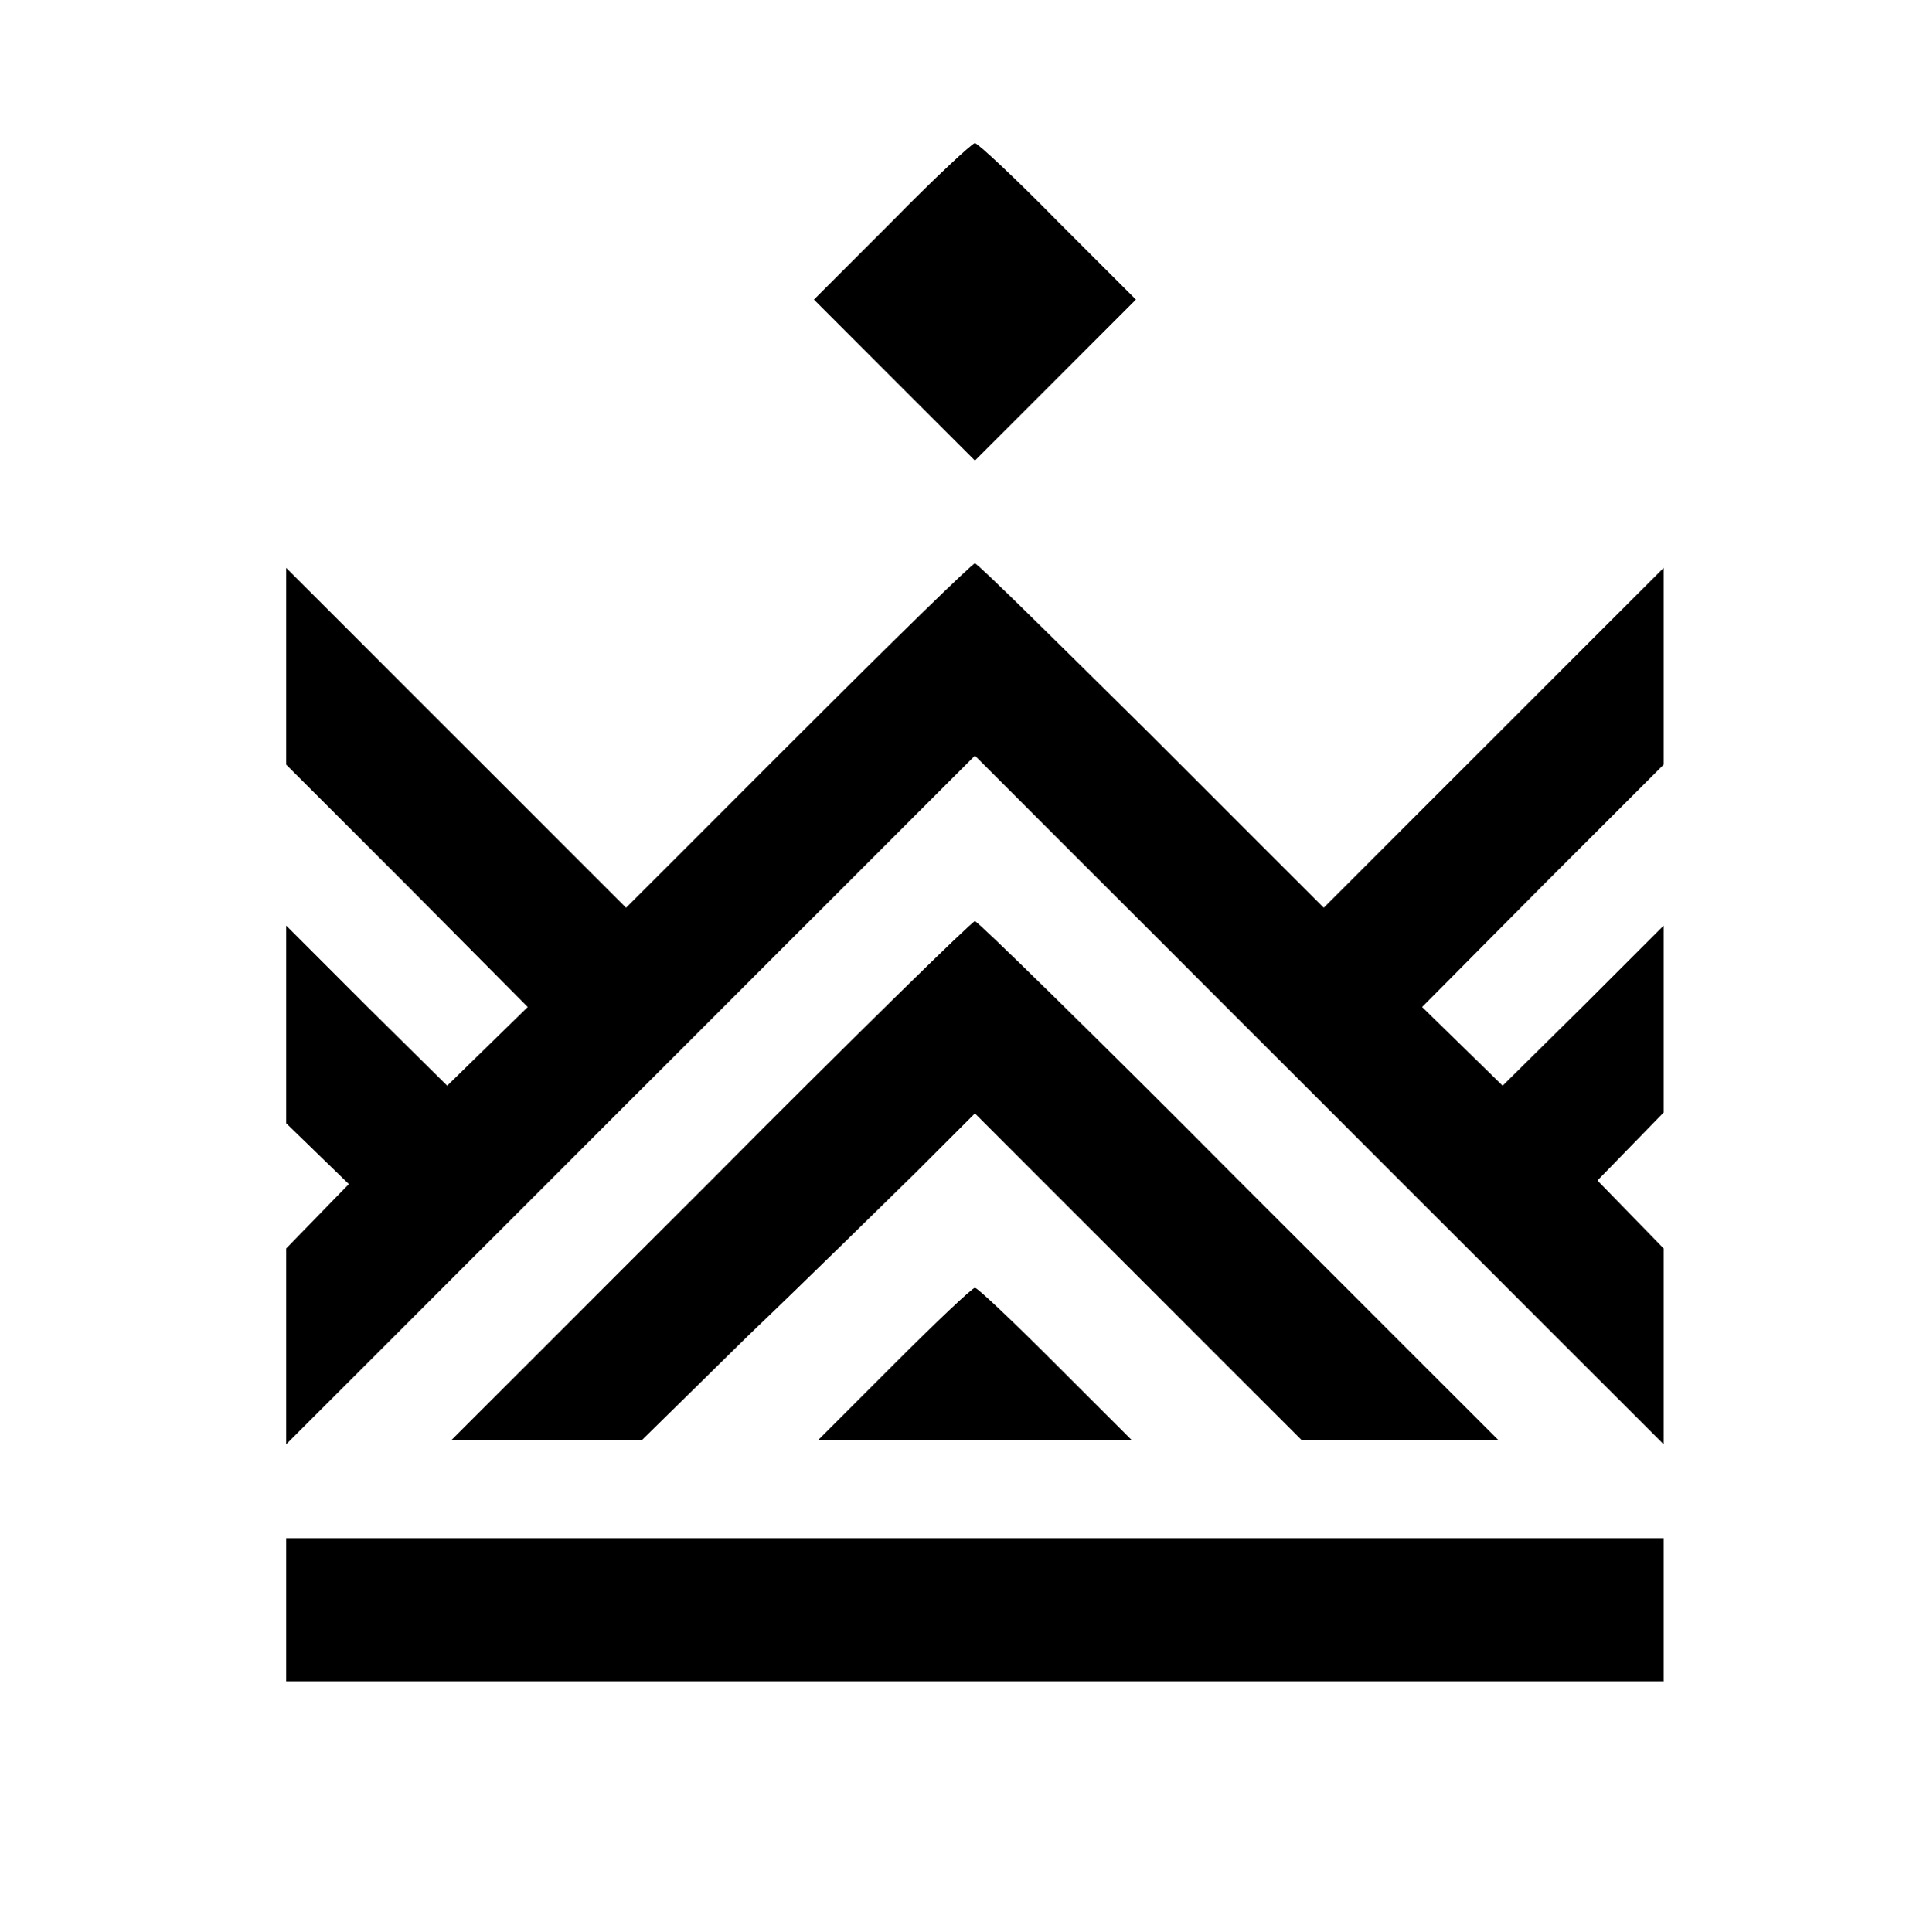<?xml version="1.0" standalone="no"?>
<!DOCTYPE svg PUBLIC "-//W3C//DTD SVG 20010904//EN"
 "http://www.w3.org/TR/2001/REC-SVG-20010904/DTD/svg10.dtd">
<svg version="1.0" xmlns="http://www.w3.org/2000/svg"
 width="215pt" height="216pt" viewBox="0 0 215 216"
 preserveAspectRatio="xMidYMid meet">
<g transform="translate(0,216) scale(0.1,-0.1)"
fill="#000000" stroke="none">
<path d="M997 1912 l-87 -87 90 -90 90 -90 90 90 90 90 -87 87 c-48 49 -90 88
-93 88 -3 0 -45 -39 -93 -88z"/>
<path d="M893 1338 l-193 -193 -190 190 -190 190 0 -110 0 -110 135 -135 135
-136 -45 -44 -45 -44 -90 89 -90 90 0 -111 0 -110 35 -34 35 -34 -35 -36 -35
-36 0 -109 0 -110 385 385 385 385 385 -385 385 -385 0 110 0 109 -37 38 -37
38 37 38 37 38 0 104 0 105 -90 -90 -90 -89 -45 44 -45 44 135 136 135 135 0
110 0 110 -190 -190 -190 -190 -193 193 c-106 105 -194 192 -197 192 -3 0 -92
-87 -197 -192z"/>
<path d="M795 840 l-290 -290 106 0 107 0 118 116 c66 63 149 145 187 182 l67
67 183 -183 182 -182 110 0 110 0 -290 290 c-159 160 -292 290 -295 290 -3 0
-136 -130 -295 -290z"/>
<path d="M1000 635 l-85 -85 175 0 175 0 -85 85 c-47 47 -87 85 -90 85 -3 0
-43 -38 -90 -85z"/>
<path d="M320 360 l0 -80 770 0 770 0 0 80 0 80 -770 0 -770 0 0 -80z"/>
</g>
</svg>
